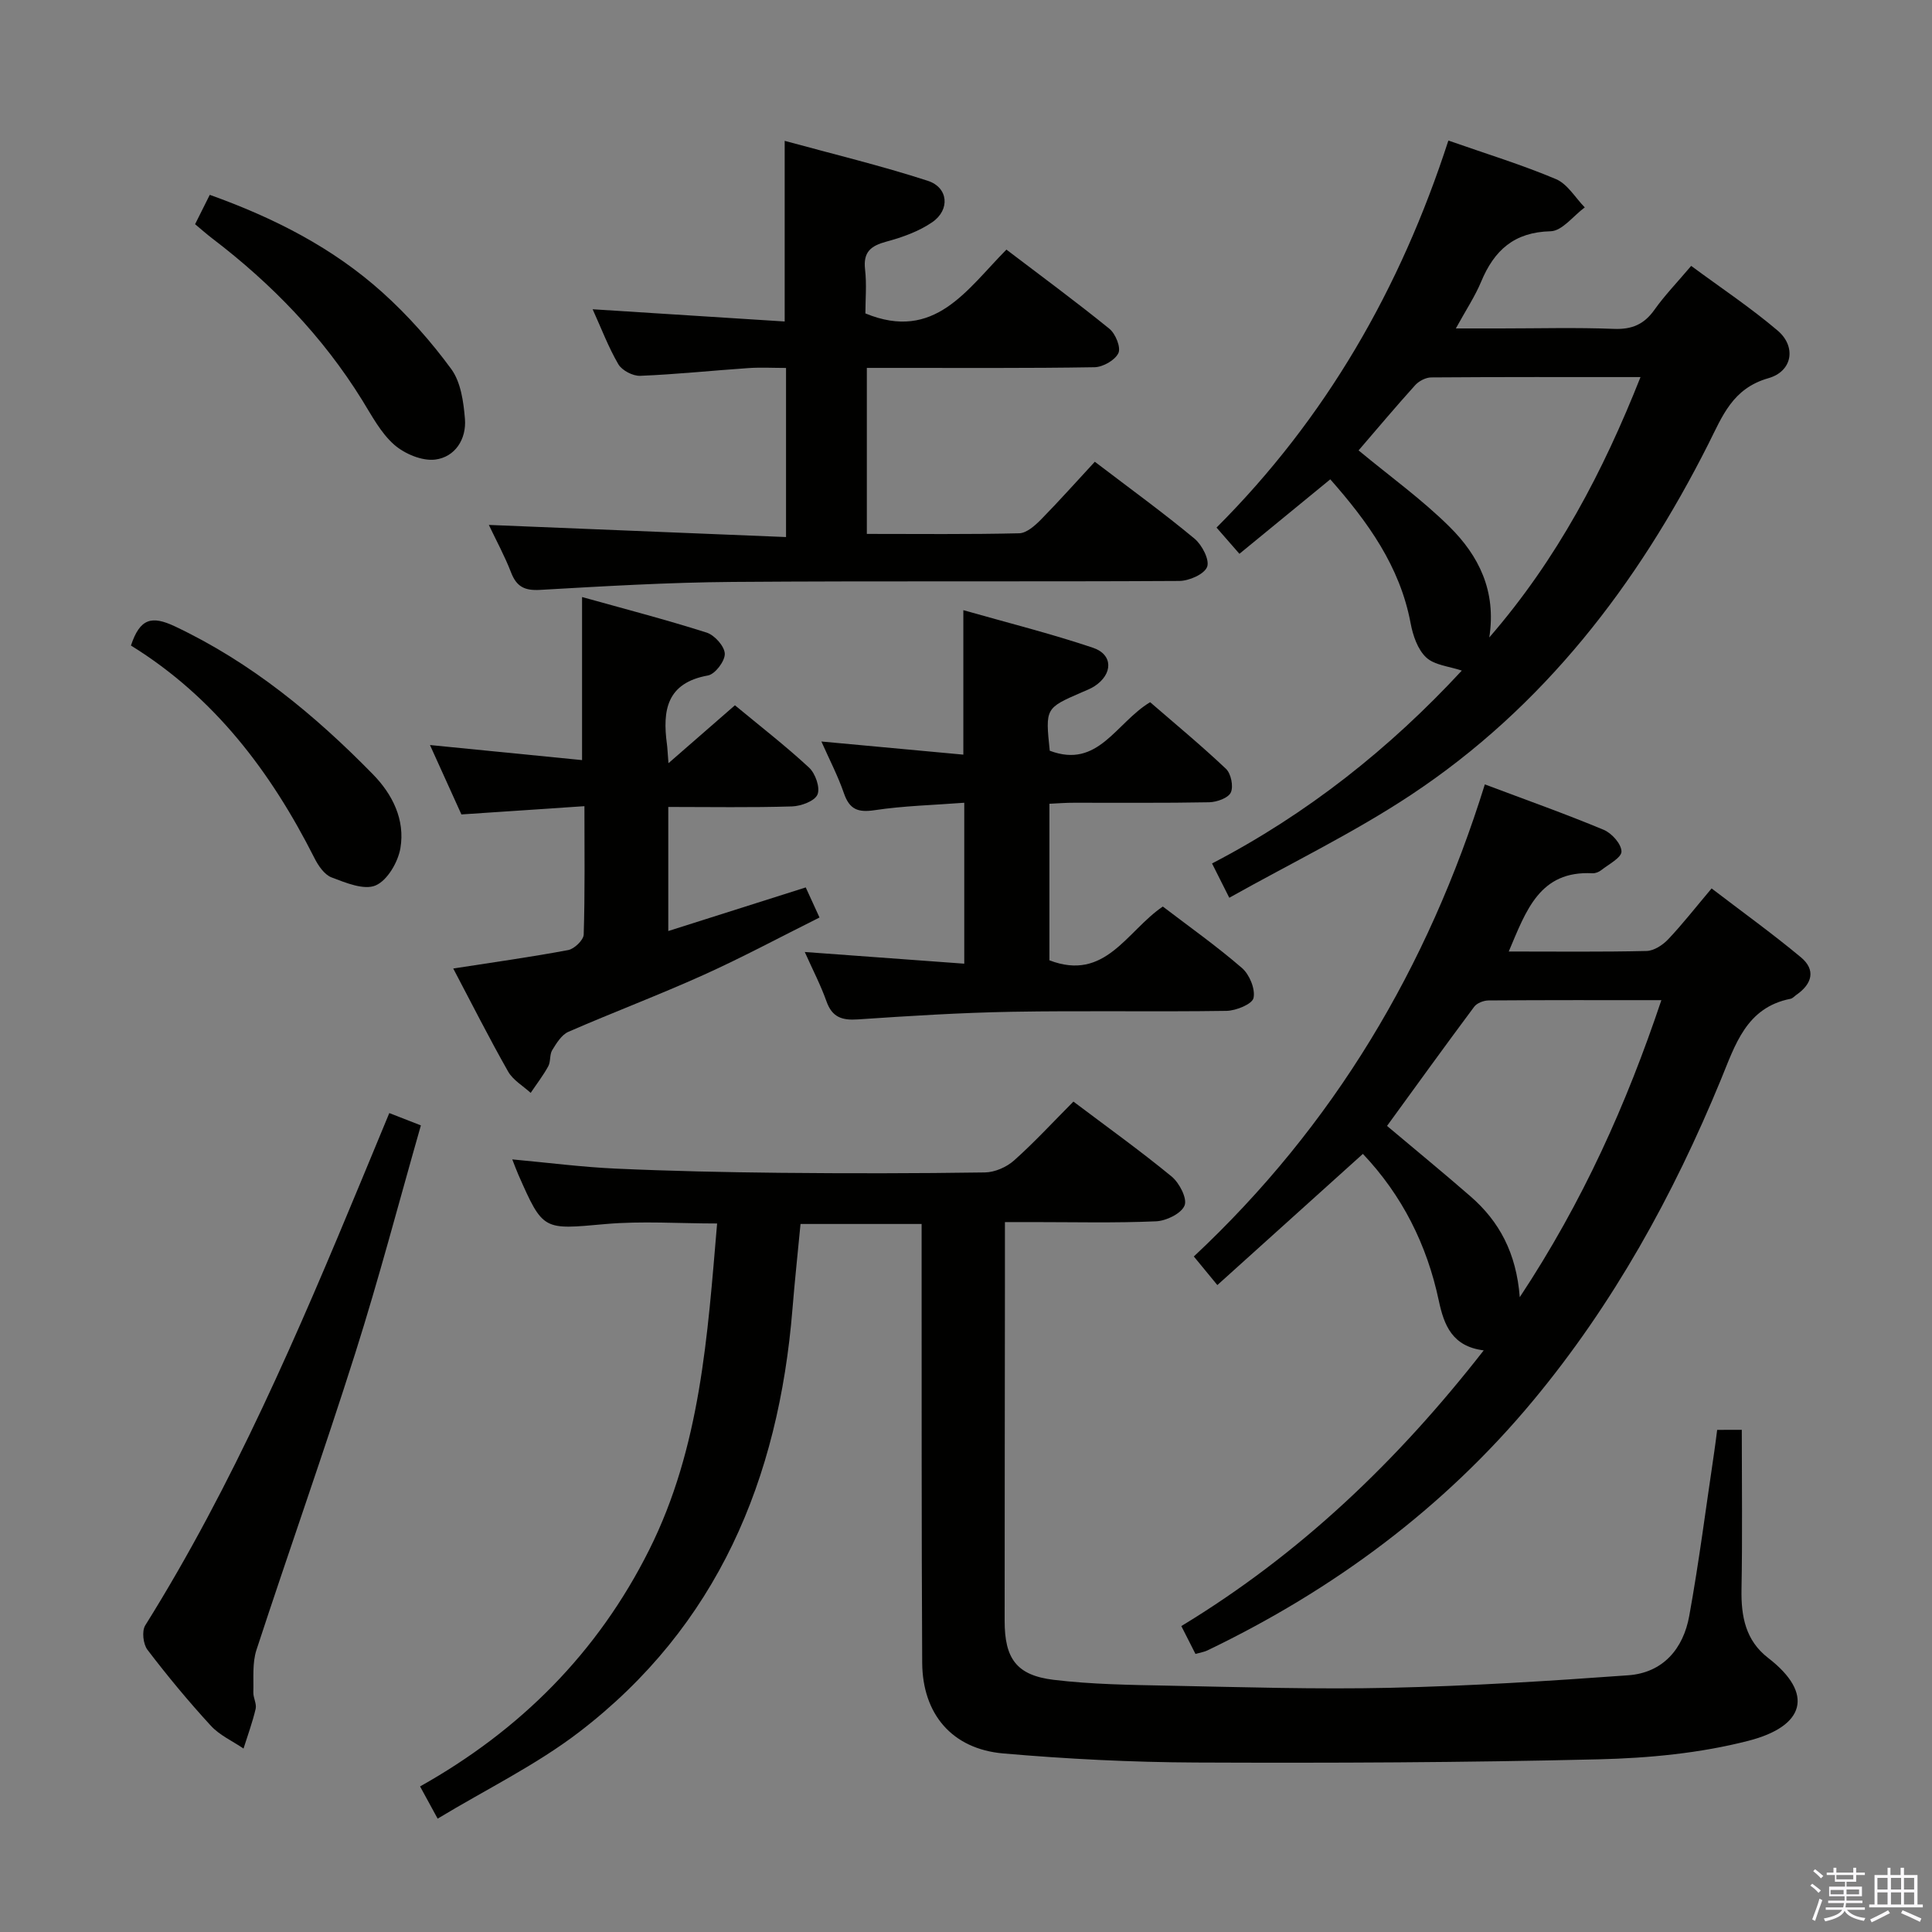 <svg enable-background="new 0 0 400 400" viewBox="0 0 400 400" xmlns="http://www.w3.org/2000/svg"><rect x="0" y="0" width="400" height="400" fill="#808080" stroke="none"/><path d="m374.8 390.4.4-.4c.7.5 1.3 1 1.8 1.4l-.5.5c-.5-.6-1.1-1.1-1.7-1.5zm1 7.3-.6-.3c.5-1.4 1.1-2.8 1.5-4.3.2.1.4.2.6.3-.5 1.3-1 2.8-1.5 4.3zm-.4-10.3.4-.4c.4.3 1 .8 1.7 1.4l-.5.5c-.4-.5-1-1-1.6-1.5zm2.5.3h1.7v-1h.6v1h3.5v-1h.6v1h1.8v.5h-1.8v1.4h-2v1h3.2v2h-3.2v.9h3.3v.5h-3.4c0 .3-.1.6-.1.9h4v.5h-3.7c.7.9 1.9 1.5 3.8 1.7-.1.2-.2.4-.3.6-2.1-.4-3.5-1.1-4-2.1-.4 1-1.8 1.7-4 2.2-.1-.2-.2-.4-.3-.6 2.1-.4 3.4-1 3.8-1.8h-3.4v-.5h3.6c.1-.3.1-.6.2-.9h-3.3v-.5h3.4c0-.3 0-.6 0-.9h-3.2v-2h3.3v-1h-2.1v-1.4h-1.7v-.5zm1.1 3.5v1h2.7c0-.3 0-.4 0-.4 0-.2 0-.2 0-.2 0-.1 0-.2 0-.3h-2.7zm1.2-3v.9h3.5v-.9zm4.7 3h-2.6v.6.4h2.6z" fill="#fbfafc"/><path d="m393.6 386.7h.6v1.5h2.8v6.1h1.1v.6h-11.1v-.6h1.1v-6.1h2.7v-1.5h.6v1.5h2.1v-1.5zm-2.7 8.8.4.6c-1.2.6-2.5 1.3-3.8 1.9-.1-.2-.2-.4-.3-.6 1.2-.6 2.5-1.2 3.7-1.9zm-2.2-6.7v2.4h2.1v-2.4zm0 3v2.5h2.1v-2.5zm2.8-3v2.4h2.1v-2.4zm0 3v2.5h2.1v-2.5zm6 6.1c-1.4-.7-2.7-1.3-3.9-1.8l.3-.6c1.5.6 2.7 1.2 3.9 1.7zm-1.2-9.1h-2.1v2.4h2.1zm-2.1 3v2.5h2.1v-2.5z" fill="#fbfafc"/><g fill="#010100"><path d="m360.62 296.03c0 11.43.14 22.24-.06 33.04-.1 5.6.84 10.58 5.52 14.19 9.63 7.43 7.56 14.16-4.08 17.15-10.02 2.58-20.64 3.59-31.04 3.84-27.8.67-55.62.78-83.44.66-13.28-.06-26.6-.73-39.83-1.88-10.58-.93-16.7-8.15-16.76-18.8-.15-28.16-.1-56.33-.12-84.49 0-1.98 0-3.96 0-6.33-8.36 0-16.42 0-25.07 0-.55 5.8-1.19 11.7-1.67 17.62-2.86 35.21-15.52 65.64-44.21 87.61-8.9 6.81-19.19 11.81-29.25 17.89-1.39-2.54-2.32-4.25-3.64-6.67 20.73-11.62 36.79-27.69 47.45-49 10.62-21.23 12.06-44.25 14.05-67.55-7.94 0-15.6-.55-23.15.12-12.87 1.15-12.85 1.47-18-10.22-.4-.9-.73-1.83-1.26-3.17 7.38.68 14.4 1.59 21.44 1.91 11.3.51 22.62.75 33.93.87 14.16.14 28.33.13 42.49-.08 2.04-.03 4.47-1.09 6.02-2.47 4.21-3.75 8.05-7.93 12.3-12.2 6.96 5.25 13.83 10.17 20.34 15.52 1.6 1.32 3.27 4.56 2.67 6-.68 1.67-3.79 3.18-5.91 3.27-8.48.37-16.99.16-25.49.16-1.65 0-3.3 0-5.79 0v13.09c-.02 23.16-.06 46.33-.06 69.49 0 7.79 2.46 11.26 10.15 12.19 7.86.95 15.83 1.05 23.76 1.21 15.31.3 30.64.79 45.94.44 16.43-.37 32.86-1.4 49.25-2.59 7.22-.52 11.41-5.5 12.64-12.29 2.04-11.25 3.48-22.61 5.17-33.93.22-1.45.39-2.91.61-4.59 1.91-.01 3.49-.01 5.1-.01z"/><path d="m312.37 197c9.91 0 19.23.11 28.54-.11 1.53-.04 3.35-1.23 4.47-2.42 2.96-3.12 5.61-6.53 8.99-10.53 6.27 4.8 12.55 9.32 18.48 14.25 3.15 2.62 2.33 5.52-.91 7.77-.41.28-.78.74-1.23.83-9.19 1.8-11.46 9.58-14.41 16.72-9.86 23.96-22.25 46.44-38.86 66.44-18.58 22.37-41.4 39.23-67.52 51.78-.58.28-1.26.37-2.41.7-.94-1.85-1.87-3.69-2.93-5.77 24.58-14.9 44.75-34.19 62.61-57.08-6.56-.81-8.23-5.27-9.3-10.28-2.46-11.6-7.58-21.81-15.72-30.4-10.14 9.14-19.97 18.01-30.13 27.16-2-2.43-3.33-4.05-4.87-5.92 28.96-27.1 48.45-59.81 60.25-97.74 8.55 3.22 16.66 6.09 24.6 9.4 1.67.69 3.67 2.93 3.69 4.49.02 1.27-2.63 2.64-4.18 3.86-.49.39-1.24.69-1.85.65-10.91-.57-13.7 7.69-17.31 16.2zm31.6 10.07c-12.23 0-24.01-.03-35.79.06-1.01.01-2.39.54-2.96 1.3-6.13 8.22-12.13 16.54-18.05 24.68 5.91 4.98 11.69 9.71 17.31 14.61 5.9 5.14 9.46 11.65 10.17 20.85 13.09-19.81 22.09-39.96 29.32-61.5z"/><path d="m299.87 29.1c7.97 2.79 15.29 5.03 22.29 7.99 2.38 1.01 3.99 3.85 5.95 5.85-2.36 1.73-4.68 4.89-7.08 4.94-7.55.18-11.67 3.95-14.37 10.43-1.26 3.03-3.12 5.82-5.24 9.69h9.23c7.83 0 15.67-.22 23.49.09 3.74.15 6.26-.94 8.4-3.96 2.1-2.96 4.66-5.61 7.6-9.08 6.07 4.49 12.27 8.61 17.91 13.4 3.86 3.28 3.12 8.41-1.92 9.85-7.44 2.12-9.53 7.87-12.42 13.6-14.69 29.14-34.11 54.47-61.56 72.66-11.82 7.83-24.7 14.06-37.64 21.31-1.53-3.05-2.4-4.77-3.57-7.1 19.73-10.26 36.78-23.8 51.71-39.93-2.62-.89-5.65-1.11-7.37-2.72-1.77-1.65-2.76-4.57-3.23-7.1-2.21-11.78-8.86-20.97-16.63-29.78-6.24 5.11-12.35 10.12-18.81 15.42-1.75-2.01-3.13-3.59-4.74-5.43 22.64-22.64 38.06-49.45 48-80.13zm-18.59 64.15c6.5 5.39 13.14 10.16 18.87 15.85 5.95 5.91 9.7 13.2 8.19 22.88 14.12-16.29 23.55-34.34 31.31-53.91-14.76 0-29.05-.04-43.34.07-1.12.01-2.54.75-3.31 1.6-4 4.43-7.84 9-11.72 13.51z"/><path d="m122.7 64.03c13.6.87 26.5 1.69 39.76 2.53 0-12.66 0-24.52 0-37.4 10.01 2.74 19.94 5.13 29.62 8.27 4.27 1.38 4.67 6 .94 8.57-2.78 1.91-6.19 3.13-9.49 4.02-3.22.87-4.84 2.13-4.43 5.74.36 3.11.07 6.29.07 9.13 14.34 5.9 20.97-4.92 29.2-13.21 7.23 5.5 14.41 10.78 21.32 16.39 1.27 1.03 2.42 3.87 1.86 5.04-.7 1.47-3.2 2.89-4.94 2.92-13.83.23-27.66.13-41.49.14-1.79 0-3.58 0-5.65 0v34.37c10.66 0 21.11.12 31.55-.13 1.52-.04 3.24-1.57 4.47-2.81 3.83-3.9 7.47-8 11.18-12 7.52 5.73 14.26 10.62 20.65 15.93 1.55 1.29 3.16 4.41 2.6 5.84-.6 1.53-3.74 2.9-5.78 2.91-30.82.18-61.65-.03-92.47.2-13.29.1-26.59.89-39.87 1.65-3.19.18-4.85-.66-5.99-3.61-1.31-3.39-3.06-6.6-4.6-9.84 20.53.84 40.91 1.67 61.53 2.51 0-12.27 0-23.23 0-35.01-2.66 0-5.25-.15-7.83.03-7.46.51-14.9 1.3-22.37 1.6-1.51.06-3.76-1.11-4.52-2.4-2.06-3.53-3.52-7.42-5.32-11.38z"/><path d="m217.27 166.41v32.41c11.58 4.46 15.99-6.05 23.48-11.13 5.45 4.16 11.14 8.19 16.38 12.72 1.56 1.35 2.8 4.34 2.4 6.21-.27 1.27-3.62 2.64-5.61 2.67-14.83.22-29.66-.07-44.49.19-10.63.19-21.25.86-31.86 1.58-3.28.22-5.3-.47-6.46-3.75-1.2-3.38-2.88-6.59-4.49-10.21 11.29.83 21.99 1.61 33.02 2.42 0-11.4 0-22.13 0-33.32-6.4.49-12.53.63-18.55 1.54-3.46.52-5.2-.15-6.36-3.49-1.24-3.6-3.02-7.01-4.67-10.73 9.86.91 19.49 1.81 29.39 2.72 0-10.06 0-19.6 0-29.91 9.04 2.57 18.04 4.83 26.81 7.77 4.23 1.41 4.18 5.47.35 7.97-.83.54-1.78.89-2.7 1.29-7.48 3.26-7.49 3.26-6.57 12.07 10.02 3.8 13.65-5.74 20.78-10.05 5.11 4.43 10.57 8.94 15.7 13.79 1.05.99 1.59 3.64 1.01 4.9-.52 1.15-2.89 1.99-4.46 2.03-9.33.18-18.66.08-27.99.1-1.61-.01-3.24.12-5.11.21z"/><path d="m93.84 200.52c8.42-1.31 16.14-2.38 23.8-3.82 1.27-.24 3.17-2.07 3.21-3.21.27-8.62.15-17.24.15-26.58-8.54.57-16.6 1.11-25.47 1.71-2.01-4.44-4.22-9.31-6.51-14.37 10.65 1.05 20.85 2.06 31.49 3.12 0-11.5 0-22.34 0-33.76 8.66 2.42 17.3 4.66 25.79 7.36 1.64.52 3.71 2.83 3.76 4.38.05 1.52-2.01 4.24-3.49 4.5-8.56 1.54-9.43 7.24-8.49 14.21.11.8.13 1.62.32 3.95 4.95-4.31 9.19-8 13.76-11.99 5.26 4.36 10.51 8.42 15.35 12.91 1.31 1.21 2.34 4.16 1.74 5.57-.58 1.36-3.4 2.4-5.27 2.46-8.44.26-16.9.11-25.62.11v25.69c9.67-3.07 18.93-6.01 28.46-9.03.8 1.75 1.62 3.53 2.85 6.23-8.08 4.03-15.92 8.24-24.01 11.89-9.22 4.16-18.71 7.73-27.99 11.78-1.41.62-2.46 2.36-3.34 3.79-.57.93-.29 2.37-.82 3.34-1.05 1.92-2.41 3.68-3.64 5.51-1.59-1.46-3.66-2.64-4.67-4.42-3.93-6.92-7.51-14.03-11.36-21.33z"/><path d="m87.14 233c-4.58 16.02-8.69 31.72-13.59 47.17-6.52 20.57-13.74 40.91-20.45 61.42-.89 2.72-.57 5.85-.65 8.79-.03 1.14.72 2.37.48 3.41-.65 2.79-1.65 5.49-2.51 8.23-2.29-1.56-4.96-2.75-6.78-4.74-4.61-5.02-8.98-10.29-13.11-15.71-.89-1.17-1.2-3.87-.46-5.05 18.23-29.16 31.69-60.63 44.81-92.26 1.84-4.44 3.67-8.88 5.72-13.81 1.91.76 3.69 1.45 6.54 2.55z"/><path d="m40.39 46.42c1.01-2.01 1.96-3.91 3.04-6.08 13.28 4.75 25.5 10.96 35.82 20.27 5.24 4.72 10.01 10.11 14.18 15.8 1.98 2.71 2.54 6.78 2.83 10.31.34 4.2-2.04 7.91-6.15 8.43-2.72.34-6.34-1.19-8.5-3.08-2.78-2.45-4.63-6.01-6.64-9.25-8.16-13.17-18.72-24.07-30.98-33.42-1.18-.9-2.29-1.89-3.6-2.98z"/><path d="m27.11 133.65c1.88-5.64 4.29-6.24 9.12-3.96 15.77 7.46 28.89 18.28 40.94 30.58 4.12 4.2 6.72 9.46 5.73 15.33-.49 2.89-2.7 6.68-5.13 7.72-2.4 1.03-6.19-.55-9.12-1.66-1.5-.57-2.77-2.45-3.56-4.03-9-17.81-20.7-33.3-37.98-43.98z"/></g></svg>